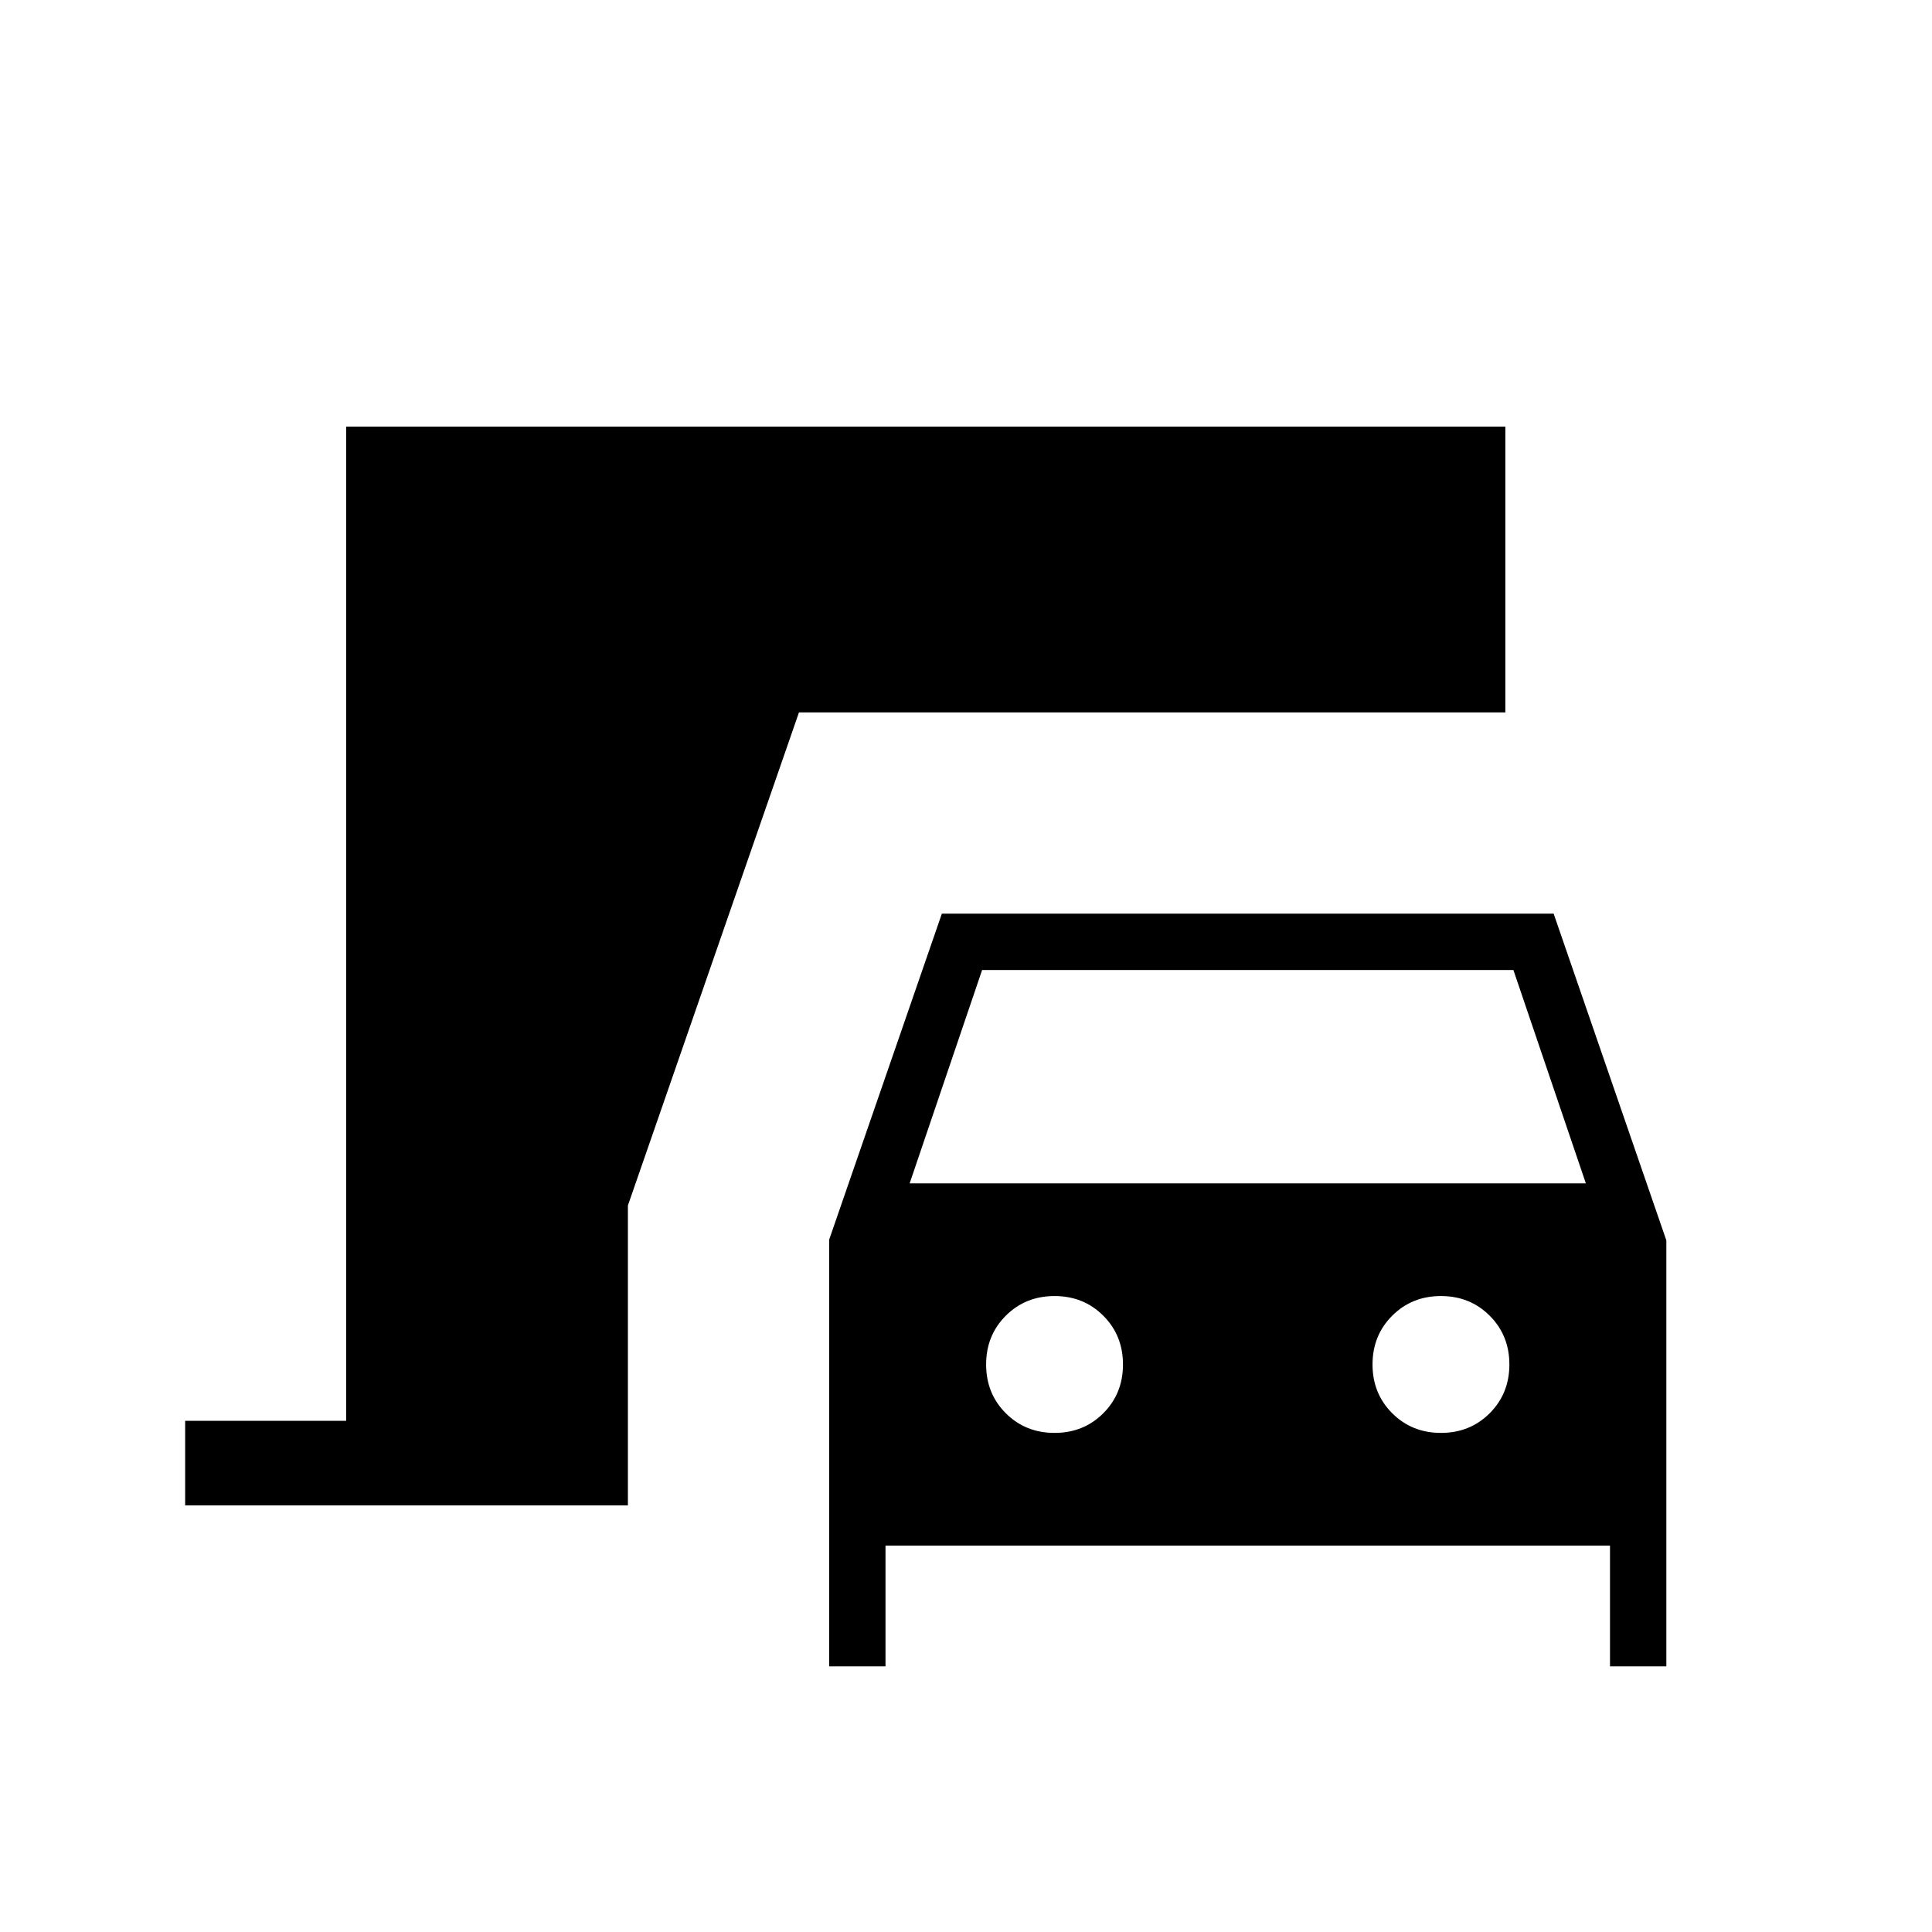 <svg xmlns="http://www.w3.org/2000/svg" height="24" viewBox="0 -960 960 960" width="24"><path d="M412-132v-212l56-162h304l56 162.35V-132h-28v-60H440v60h-28Zm40-240h336l-36-106H488l-36 106Zm72 124q14.45 0 24.22-9.77Q558-267.55 558-282q0-14.45-9.78-24.23Q538.45-316 524-316t-24.23 9.77Q490-296.45 490-282q0 14.45 9.77 24.23Q509.55-248 524-248Zm192 0q14.45 0 24.22-9.77Q750-267.55 750-282q0-14.45-9.78-24.23Q730.45-316 716-316t-24.22 9.77Q682-296.45 682-282q0 14.45 9.78 24.23Q701.55-248 716-248ZM92-212v-42h80v-494h576v142H397l-85 245v149H92Z"/></svg>